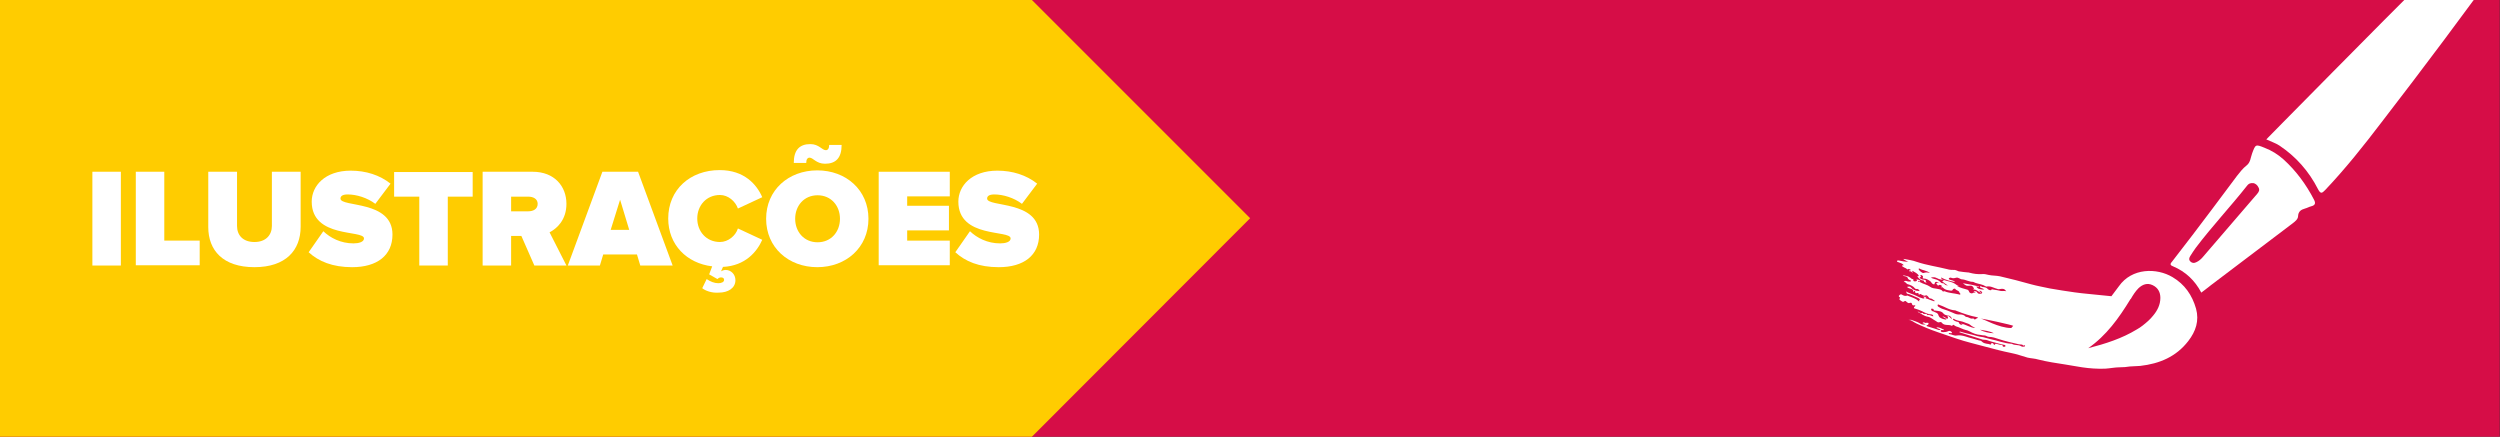 <?xml version="1.0" encoding="utf-8"?>
<!-- Generator: Adobe Illustrator 22.0.1, SVG Export Plug-In . SVG Version: 6.00 Build 0)  -->
<svg version="1.1" id="Camada_1" xmlns="http://www.w3.org/2000/svg" xmlns:xlink="http://www.w3.org/1999/xlink" x="0px" y="0px"
	 viewBox="0 0 903.9 157.9" style="enable-background:new 0 0 903.9 157.9;" xml:space="preserve">
<rect x="0" y="0" width="903.9" height="157.9" fill="#333333" stroke="none"/>
<style type="text/css">
	.st0{fill:#D60D47;}
	.st1{fill:#FFCC00;}
	.st2{fill:#FFFFFF;}
	.st3{clip-path:url(#SVGID_2_);}
	.st4{fill:none;}
</style>
<rect x="0" y="0" class="st0" width="903.8" height="158"/>
<polygon class="st1" points="0,0 373,-0.1 452,78.9 373,158 0,158 "/>
<g>
	<path class="st2" d="M33.4,96V62.1h10.3V96H33.4z"/>
	<path class="st2" d="M49.1,96V62.1h10.3V87h12.8v8.9H49.1V96z"/>
	<path class="st2" d="M75.3,82.1v-20h10.4v19.6c0,3.3,2.1,5.8,6.3,5.8s6.3-2.6,6.3-5.8V62.1h10.4V82c0,8.4-5.3,14.6-16.7,14.6
		S75.3,90.5,75.3,82.1z"/>
	<path class="st2" d="M111.6,91.2l5.3-7.6c2.5,2.4,6.3,4.4,10.9,4.4c1.9,0,3.8-0.5,3.8-1.8c0-3.2-18.9,0.1-18.9-13.3
		c0-5.7,4.8-11.2,14.1-11.2c5.5,0,10.5,1.6,14.4,4.7l-5.5,7.3c-2.9-2.2-6.8-3.4-10-3.4c-2,0-2.6,0.7-2.6,1.5c0,3.2,18.8,0.5,18.8,13
		c0,7.5-5.5,11.8-14.6,11.8C120.2,96.6,115.2,94.5,111.6,91.2z"/>
	<path class="st2" d="M151.6,96V71.1h-9.1v-8.9h28.4v8.9h-9V96H151.6z"/>
	<path class="st2" d="M193.2,96l-4.7-10.7h-3.7V96h-10.3V62.1h18.1c7.9,0,12.2,5.3,12.2,11.6c0,5.8-3.4,8.9-6.1,10.3l6.1,12H193.2z
		 M194.4,73.7c0-1.8-1.6-2.6-3.4-2.6h-6.2v5.3h6.2C192.8,76.4,194.4,75.6,194.4,73.7z"/>
	<path class="st2" d="M231.5,96l-1.2-4h-12.2l-1.2,4h-11.6l12.5-33.9h12.9L243.2,96H231.5z M224.2,72.2l-3.4,10.9h6.7L224.2,72.2z"
		/>
	<path class="st2" d="M253.9,104.2l1.6-3.3c1.3,0.9,2.8,1.5,4.2,1.5c1.1,0,2.1-0.4,2.1-1.2c0-0.6-0.4-0.9-1.1-0.9
		c-0.6,0-1,0.3-1.3,0.6l-3-1.7l1.1-2.9c-9.2-1.1-15.9-7.8-15.9-17.3c0-10.5,8-17.5,18.6-17.5c8.9,0,13.4,5.2,15.4,9.8l-8.8,4.1
		c-0.9-2.6-3.5-4.9-6.5-4.9c-4.9,0-8.2,3.8-8.2,8.5s3.3,8.5,8.2,8.5c3,0,5.7-2.3,6.5-4.9l8.8,4.1c-1.9,4.3-6.1,9.4-14.2,9.8
		l-0.7,1.6c0.5-0.3,1.1-0.5,1.7-0.5c1.8,0,3.5,1.5,3.5,3.7c0,2.9-2.7,4.5-6,4.5C257.3,106,255,105.1,253.9,104.2z"/>
	<path class="st2" d="M277,79.1c0-10.4,8.1-17.5,18.5-17.5S314,68.7,314,79.1s-8.1,17.5-18.5,17.5S277,89.5,277,79.1z M292.7,57
		c-0.7,0-1.2,0.6-1.2,1.9H287c0-4.7,2.1-6.8,6-6.8c3.1,0,4.2,2.2,5.6,2.2c0.7,0,1.2-0.6,1.2-1.9h4.5c0,4.7-2.1,6.8-6,6.8
		C295.1,59.2,294,57,292.7,57z M303.7,79.1c0-4.7-3.2-8.5-8.1-8.5s-8.1,3.8-8.1,8.5s3.2,8.5,8.1,8.5S303.7,83.8,303.7,79.1z"/>
	<path class="st2" d="M317.7,96V62.1h25.7V71H328v3.4h15.1v8.9H328V87h15.4v8.9h-25.7V96z"/>
	<path class="st2" d="M345.4,91.2l5.3-7.6c2.5,2.4,6.3,4.4,10.9,4.4c1.9,0,3.8-0.5,3.8-1.8c0-3.2-18.9,0.1-18.9-13.3
		c0-5.7,4.8-11.2,14.1-11.2c5.5,0,10.5,1.6,14.4,4.7l-5.5,7.3c-2.9-2.2-6.8-3.4-10-3.4c-2,0-2.6,0.7-2.6,1.5c0,3.2,18.8,0.5,18.8,13
		c0,7.5-5.5,11.8-14.6,11.8C353.9,96.6,349,94.5,345.4,91.2z"/>
</g>
<g>
	<defs>
		<rect id="SVGID_1_" x="625.9" y="0" width="278" height="158"/>
	</defs>
	<clipPath id="SVGID_2_">
		<use xlink:href="#SVGID_1_"  style="overflow:visible;"/>
	</clipPath>
	<g id="Ilustrações2" class="st3">
		<g>
			<path class="st4" d="M712.4,117.7c-0.5-0.5-1.3-0.6-2-0.9c-1-0.5-2.3-0.5-3.4-1c-0.2-0.1-0.3-0.2-0.5-0.3c-0.1,0-0.3-0.1-0.4,0.1
				c0,0.1,0.1,0.2,0.2,0.3c0.4,0.3,0.8,0.5,1.2,0.6c0.3,0,0.8,0.1,0.8,0.4c0.2,0.8,0.8,0.7,1.4,0.7c-0.2-0.2-0.5-0.3-0.7-0.4
				c1.8,0.2,3.3,1.5,5.1,1.6C713.6,118.4,713,118.1,712.4,117.7z"/>
			<path class="st4" d="M693.7,97.3c0.1,0.5,1.4,1.6,1.8,1.4c0.8-0.3,1.5-0.2,2.3,0c-1.1-0.9-2.6-0.9-3.8-1.6
				C693.8,97,693.7,97.1,693.7,97.3z"/>
			<path class="st4" d="M720.9,120.5c-1.6-0.7-3.3-1-5-1.3C717.4,120.1,719.2,120.4,720.9,120.5z"/>
			<path class="st4" d="M698.9,112.7c0.6,0.3,1.6,0.4,1.7,1.4c0.1,0.2,0.3,0.7,0.5,0.7c0.6,0.3,1.2,0.6,1.9,0.7c0.2,0,0.3,0,0.4-0.1
				c0-0.2-0.2-0.3-0.3-0.3c-0.3-0.2-0.8-0.4-1.1-0.7c0.6,0.1,1.1,0.3,1.4,0.7c0.1,0.1,0.4,0.3,0.6,0c0.2-0.2,0.1-0.3-0.1-0.5
				c0-0.1-0.2-0.2,0-0.3c0.1-0.1,0.2,0,0.3,0c0.5,0.3,0.9,0.8,1.3,1.1c-0.3-0.9-0.8-1.4-1.7-1.4c-0.4,0-1.1-0.2-1.4-0.6
				c-0.9-0.9-1.9-0.9-3-1.2c-0.3-0.1-0.7,0.2-0.7-0.4c0-0.2-0.4-0.3-0.6-0.3c-0.1,0-0.2,0-0.3,0.2c-0.1,0.3,0.1,0.5,0.3,0.6
				C698.5,112.6,698.7,112.6,698.9,112.7z"/>
			<path class="st4" d="M702,111.6c1.4,0.4,2.7,1,4,1.5c0.8,0.4,1.6,0.6,2.6,0.6c0.6-0.1,1.4,0.1,2,0.8c0,0.1,0.2,0.1,0.3,0.1
				c0.8,0,1.6,1,2.5,0.5c0.4,0.7,0.8,0.5,1.2,0c0.1-0.1,0.3,0,0.4-0.2c-0.1-0.1-0.1-0.1-0.2-0.2c-2.6-0.5-5-1.4-7.5-2.3
				c-0.2-0.1-0.4-0.2-0.6-0.2c-2.1-0.1-3.8-1.4-5.7-2c-0.2-0.1-0.4-0.2-0.5,0c-0.1,0.2-0.1,0.4,0.1,0.6
				C701.1,111.1,701.6,111.5,702,111.6z"/>
			<path class="st4" d="M702.3,101.7c0.2-0.2,0.4,0,0.6-0.3c-0.8-0.4-1.7-0.4-2.4-0.8c-0.7-0.4-1.4-0.6-2.3-0.2
				c0.5,0.2,0.9,0.4,1.4,0.5c0.9,0.2,1.7,0.6,2.3,1.3c0.1,0.1,0.3,0.2,0.5,0.2c0.4-0.1,0.6,0.2,0.8,0.4c0.3,0.4,0.8,0.5,1.2,0.5
				C703.7,102.8,703,102.2,702.3,101.7z"/>
			<g>
				<path class="st2" d="M838.1,68.4c1,1.9,1.5,1.4,2.6,0.3c7.3-7.7,13.9-16,20.3-24.4c15.2-19.7,30.1-39.6,44.7-59.8
					c5.1-7,10.8-13.7,13.6-22.2c0-0.7,0-1.3,0.1-2c-1.4-2.6-2.6-3-5.3-2.1c-2.1,0.7-3.9,1.9-5.5,3.4c-3.3,2.9-6.6,5.9-9.7,9
					C874-5,849.6,19.8,825.2,44.5c-1.9,1.9-3.8,3.9-5.8,5.9c1.7,0.8,3.3,1.3,4.7,2.2C830.1,56.6,834.8,61.9,838.1,68.4z"/>
				<path class="st2" d="M795.9,105.8c1.3-1,2.4-1.8,3.5-2.7c9.9-7.5,19.8-15,29.6-22.4c0.9-0.7,1.9-1.5,1.9-2.6
					c0.1-1.7,1.1-2.3,2.5-2.7c0.8-0.2,1.4-0.6,2.2-0.8c1.6-0.4,1.7-1.2,1-2.5c-2.8-5.4-6.4-10.3-10.9-14.4c-2.1-1.9-4.4-3.3-7-4.3
					c-3.2-1.3-3.2-1.2-4.4,2c-0.6,1.6-0.6,3.3-2,4.4c-1.4,1.1-2.4,2.4-3.5,3.8c-3,4-5.9,7.9-8.9,11.9c-4.8,6.4-9.6,12.7-14.5,19
					c-0.6,0.7-1.1,1.3,0.3,1.8C790.2,98.2,793.6,101.4,795.9,105.8z M791.9,92.6c0.6-1,1.3-2,2-3c5.9-7.8,12.5-14.8,18.5-22.4
					c0.5-0.7,1.1-1.1,2.3-1c0.7,0.1,1.5,0.7,1.9,1.6c0.5,0.9,0.1,1.6-0.5,2.3c-6.6,7.6-13.1,15.3-19.7,22.9
					c-0.6,0.7-1.4,1.4-2.3,1.8c-0.8,0.4-1.5,0.4-2.2-0.3C791.4,94,791.4,93.4,791.9,92.6z"/>
				<path class="st2" d="M690.3,115.6c1,0.3,1.8,1,2.7,1.4c2.5,1.2,5,2.2,7.6,3.1c2.2,0.8,4.5,1.5,6.7,2.3c3.5,1.2,7.1,2,10.7,3
					c3,0.8,6,1.6,9,2.2c2.1,0.4,4,1.1,6.1,1.7c1.3,0.3,2.6,0.3,3.9,0.7c3.2,0.8,6.5,1.3,9.8,1.8c2,0.3,3.9,0.7,6,1
					c2.7,0.4,5.5,0.6,8.3,0.5c1.8-0.1,3.6-0.5,5.3-0.5c1.3,0,2.5-0.1,3.7-0.3c1.3-0.1,2.5-0.1,3.7-0.2c7-0.8,13-3.3,17.4-9
					c2.7-3.5,4-7.3,2.8-11.7c-1.4-4.9-4.1-8.8-8.5-11.4c-5.7-3.4-14.7-3.4-19.4,3.3c-0.9,1.2-1.8,2.4-2.7,3.6c-1-0.1-2-0.2-3-0.3
					c-3.4-0.4-6.8-0.6-10.3-1.1c-3-0.4-5.9-0.9-8.9-1.4c-2.3-0.5-4.6-0.9-6.8-1.5c-3.8-1.1-7.5-2-11.3-2.9c-1.4-0.3-2.8-0.2-4.1-0.5
					c-0.8-0.2-1.6-0.4-2.4-0.3c-1.5,0.1-3-0.1-4.5-0.5c-0.2-0.1-0.4-0.1-0.6-0.1c-1-0.1-2.2-0.2-3.3-0.4c-0.4-0.1-0.8-0.4-1.4-0.5
					c-0.9,0-1.9,0-2.8-0.3c-3.6-0.9-7.3-1.4-10.9-2.6c-1.6-0.6-3.2-0.8-4.8-1.1c0,0,0,0.1-0.1,0.1c0.6,0.4,1.1,0.7,1.8,0.9
					c-1.2,0.1-2.3-0.2-3.4-0.4c-0.2,0-0.6-0.2-0.7,0.2c-0.1,0.3,0.3,0.3,0.5,0.4c0.6,0.3,1.5,0.4,1.9,1.1c-0.2,0.2-0.5-0.2-0.6,0.2
					c0,0.1,0.1,0.1,0.1,0.2c0.4,0.3,0.9,0.5,1.3,0.7c0.3,0.1,0.5,0.7,1,0.2c0.1,0,0.5,0.2,0.8,0.4c-0.1,0.3-0.5-0.1-0.6,0.3
					c0,0.4,0.4,0.1,0.5,0.2c0.2,0.1,0.4,0.2,0.6,0.4c0,0.1,0.1,0.1,0.2,0c0-0.2-0.4-0.3-0.1-0.6c0.8,0.6,1.8,0.8,2.3,1.9
					c-0.2,0-0.4,0.1-0.6,0.1c0.6,0.7,1.1,1.5,2.2,1.5c0.1,0,0.2,0.1,0.2,0.2c0.1,0.5,0.5,0.5,1,0.6c0-0.2-0.4-0.2-0.3-0.5
					c0-0.4,0-0.4-0.3-0.5c-0.5-0.1-1.1-0.1-1.5-0.4c-0.3-0.2-0.8-0.4,0-0.7c0.2-0.1,0-0.2,0-0.2c-0.1-0.1-0.3-0.1-0.1-0.4
					c0.1-0.1,0.3-0.1,0.4,0c0.3,0.2,0.7,0.4,0.4,0.9c-0.1,0.2,0.1,0.3,0.3,0.3c0.9,0,1.6,0.4,2.3,0.9c0.5,0.3,0.6,0.9,1.1,1.1
					c0.3,0.1,0.5,0.3,0.6-0.2c0.1-0.6,0.5-0.8,1.2-0.4c0.2,0.2,0.4,0.3,0.8,0.4c-0.4-0.1-0.6-0.2-0.8-0.2c-0.2-0.1-0.4-0.1-0.6,0.2
					c-0.1,0.3,0.3,0.2,0.4,0.5c0,0.2,0.3,0.3,0.4,0.2c0.5-0.5,0.9,0,1.3,0.2c-0.1,0.2-0.3,0.2-0.4,0.5c0.4-0.1,0.6-0.1,0.8,0.2
					c0.6,0.6,1.4,0.8,2.2,0.9c0.3,0,1,0.3,1.2-0.2c0.3-0.6,0.9-0.4,0.9-0.4c0.4,0.7,1.5,0.6,1.6,1.5c0.1,0.1,0.4,0.3,0.3,0.5
					c-0.2,0.2-0.5,0.1-0.7,0c-1.6-0.4-3.4-0.4-5-1.1c-0.3-0.1-0.6,0.3-0.7,0c-0.6-0.8-1.4-0.7-2.1-0.9c-0.8-0.1-1.8-0.2-2.4-0.7
					c-1.1-0.8-2.5-1-3.7-1.7c-0.2-0.2-0.8,0-0.7-0.4c0.1-0.3,0.4,0.3,0.7,0.1c0,0,0.1,0,0.1-0.1c-0.3-0.5-0.8-0.5-1.4-0.6
					c0.3,0.4,0.3,0.6-0.2,0.7c-0.4,0-1,0.2-0.9-0.6c0-0.2-0.2-0.2-0.3-0.2c-0.3,0-0.5-0.3-0.8-0.5c-0.7-0.6-1.8-0.7-2.7-0.9
					c0.2,0.3,0.5,0.3,0.8,0.4c0.4,0,0.9,0.3,0.9,0.5c0.2,0.6,0.6,0.8,1,0.9c0.1,0,0.2,0.2,0.2,0.3c0,0.2-0.2,0.2-0.3,0.2
					c-0.3,0-0.7,0-1-0.1c-0.5-0.2-0.9-0.3-1.3,0.3c0.7-0.2,0.9,0.5,1.3,0.7c1,0.3,2,0.6,2.7,1.5c0.1,0.1,0.4,0.3,0.5,0.3
					c0.4-0.1,0.7,0,1,0.3c0.1,0.1,0.2,0.2,0.2,0.3c0,0.2-0.2,0.2-0.3,0.1c-1.2,0-2.1-0.5-2.8-1.3c-0.6-0.6-0.9-0.1-1.4-0.2
					c0.2,0.3,0.4,0.4,0.7,0.5c0.6,0.3,1.6,0.2,1.6,1.3c0,0,0.1,0,0.2,0.1c0.1-0.2-0.2-0.4,0.1-0.4c0.2-0.1,0.4,0.3,0.4,0.4
					c-0.1,0.4,0.2,0.4,0.5,0.4c0.5-0.2,0.8,0,0.8,0.7c0.4-0.7,0.8-0.3,1.1-0.1c0.5,0.2,0.9,0.5,1.4,0.2c0.3-0.1,0.5,0.1,0.7,0.3
					c0.3,0.2,0.4,0.8,0.9,0.8c0.7,0,1.1,0.6,1.7,0.9c-0.3,0.2-0.5,0.1-0.7,0c-0.7-0.2-1.4-0.5-2.1-0.8c-0.2-0.1-0.6,0-0.6-0.3
					c0-0.3,0.4-0.2,0.5-0.4c-0.4,0.2-0.9-0.1-1.4,0c0.2,0.2,0.6,0.2,0.5,0.5c-0.2,0.2-0.4,0.1-0.6,0.1c-0.8-0.2-1.5-0.5-2.2-0.9
					c-1.3-0.7-2.8-0.9-3.9-1.7c0.3,0.2,0.1,0.8,0.5,0.9c1.2,0.2,2.3,0.9,3.4,1.3c0.5,0.2,0.9,0.4,1.3,0.8c-0.2,0.2-0.5,0-0.4,0.2
					c0.2,0.7-0.3,0.4-0.4,0.2c-1-0.9-2.4-1.2-3.5-1.7c-0.2-0.1-0.3-0.2-0.5-0.1c-0.7,0.2-1.3,0-1.9-0.4c-0.3-0.2-0.7,0-0.9,0.3
					c-0.3,0.2-0.2,0.5,0.2,0.7c0.2,0.2,0,0.3-0.1,0.5c-0.1,0.3,0.1,0.5,0.3,0.6c0.4,0.2,0.9,0.8,1.3,0.4c0.5-0.3,0.6-0.2,0.9,0.1
					c0.4,0.3,0.7,0.7,1.3,0.4c0.4-0.1,0.6,0,0.7,0.4s0.3,0.6,0.8,0.5c0.1-0.1,0.3,0,0.4,0.1c0.1,0.1-0.1,0.2-0.2,0.3
					c-0.2,0.1-0.3,0.2-0.3,0.5c0,0.2,0.3,0.2,0.5,0.3c0.9,0.3,1.6,0.5,2.4,0.9c1.1,0.6,2.3,1.2,3.6,1.2c0.2,0,0.5,0.3,0.5,0.7
					c-0.8-0.2-1.4-0.7-2.2-0.5c-0.2-0.9-1.4,0.1-1.6-0.8c-0.7,0.4-1.2-0.2-1.8-0.5c0,0.2,0.1,0.2,0.2,0.3c1.1,0.5,2,1.4,3.4,1.6
					c1.1,0.2,2,1.1,3,1.6c0.4,0.3,0.7,0.6,1.3,0.4c0.3-0.1,0.6-0.1,0.8,0.2c0.9,1.2,2.5,0.5,3.6,1.1c0,0.1,0.2,0,0.2-0.1
					c0.3-0.5,0.5-0.2,0.8,0c0.1,0.1,0.3,0.2,0.5,0.3c1.2,0.3,2.3,1,3.5,1.3c0.4,0.1,0.9,0.2,1.4,0.5c1.3,0.7,2.5,1.2,4,1.3
					c0.5,0.1,1.1,0.2,1.6,0.2c0.5,0.1,0.9,0.5,1.5,0.5c1.2,0,2.3,0.4,3.5,0.8c2.4,0.8,4.8,1.3,7.3,1.9c0.4,0.1,0.8,0,1.1,0.1
					c0.3,0.1,0.5,0.6,0.9,0.2c0.1,0,0.2,0.1,0.2,0.2c0,0.2-0.1,0.2-0.2,0.3c-0.4,0.1-0.9,0.1-1.2-0.1c-1.1-0.7-2.3-0.2-3.4-0.9
					c-2.7-0.1-5.2-1.2-7.8-1.7c-0.9-0.2-1.7-0.5-2.6-0.7c-0.7-0.1-1.6-0.2-2.2-0.4c-1.8-0.6-3.8-0.9-5.7-1.5
					c-0.2-0.1-0.5-0.2-0.7,0.1c1,0.3,1.8,0.6,2.8,0.9c1.9,0.6,3.8,1.2,5.7,1.8c0.5,0.1,1.1,0,1.6,0.2c1.2,0.5,2.5,0.7,3.7,1.1
					c0.9,0.3,1.7,0.4,2.5,0.6c0.2,0,0.4,0.1,0.4,0.4c0,0.2-0.2,0.3-0.5,0.3c-0.2,0-0.4,0-0.5-0.3c0-0.3-0.2-0.4-0.5-0.4
					c-0.7,0-1.2-0.3-1.8-0.4c-0.2,0-0.3-0.1-0.4,0.1c-0.2,0.4-0.4,0.4-0.6,0c-0.1-0.3-0.4-0.4-0.6-0.3c-0.1,0-0.3,0-0.3,0.1
					c0.1,0.6-0.3,0.3-0.5,0.3c-0.3-0.1-0.6-0.2-1-0.2c-0.5-0.1-1.1-0.2-1.6-0.6c-0.4-0.4-0.7-0.6-1.2-0.6c-0.8-0.2-1.6-0.5-2.4-0.7
					c-1.9-0.4-3.6-1.4-5.7-1.1c-0.9,0.2-1.7-0.4-2.7-0.5c-0.1,0-0.1-0.1-0.2-0.2c0-0.2,0.1-0.2,0.3-0.2c0.2,0,0.4,0.1,0.5,0.1
					c0.2,0,0.5-0.1,0.3-0.4c-0.3-0.3-0.7-0.6-1.2-0.4c-0.6,0.3-1.2,0.4-1.9,0.4c-0.3,0-0.9-0.1-0.9-0.4c0-0.5,0.5-0.4,0.9-0.3
					c0.1,0,0.2,0,0.3-0.2c-0.9-0.3-1.6-1-2.8-0.8c0.5,0.5,1.2,0.4,1.6,0.8c-0.6,0.3-1.1,0-1.6-0.2c-1.1-0.3-2.1-0.7-3.2-1
					c-0.1,0-0.3-0.1-0.3-0.3c0-0.2,0.2-0.2,0.3-0.2c0.3,0,0.4-0.4,0.4-0.6c0-0.2-0.3-0.2-0.6-0.2c-0.4,0.1-0.6,0.1-0.9-0.1
					c-0.2-0.1-0.4-0.1-0.7,0.2c0.4,0.2,0.7,0.3,1.2,0.5c-0.8,0.1-1.5,0.1-2-0.3c-0.9-0.6-2.1-0.9-3.1-1.3c-0.2-0.1-0.5-0.2-0.6,0.1
					C689.7,115.4,690.1,115.5,690.3,115.6z M770.2,108.3c0-0.1,0.1-0.2,0.2-0.2c0.8-1.4,1.7-2.8,2.8-3.9c1.5-1.4,3.2-2,5.1-1.1
					c1.9,0.9,2.8,2.5,2.8,4.6c0,2.5-1.1,4.6-2.6,6.4c-1.1,1.4-2.4,2.5-3.8,3.6c-0.6,0.5-1.4,1-2.1,1.4c-5.4,3.3-11.4,5.2-17.6,6.8
					C761.6,121.3,766.1,115,770.2,108.3z M695.5,98.7c-0.4,0.2-1.7-0.9-1.8-1.4c0-0.2,0.1-0.3,0.3-0.2c1.2,0.7,2.7,0.7,3.8,1.6
					C697,98.5,696.3,98.4,695.5,98.7z M703.1,102.8c-0.2-0.3-0.4-0.4-0.8-0.4c-0.2,0-0.4-0.1-0.5-0.2c-0.6-0.7-1.4-1.1-2.3-1.3
					c-0.4-0.1-1-0.3-1.4-0.5c0.9-0.3,1.5-0.2,2.3,0.2c0.8,0.5,1.7,0.4,2.4,0.8c-0.1,0.3-0.4,0.1-0.6,0.3c0.7,0.5,1.3,1.1,2.1,1.5
					C703.9,103.2,703.4,103.1,703.1,102.8z M727.2,118.6c-4.6,0-10.1-3.4-11.1-3.4c1.1,0,11.4,2.3,11.8,2.6L727.2,118.6z
					 M705.8,115.4c-0.5-0.3-0.8-0.8-1.3-1.1c-0.1-0.1-0.2-0.2-0.3,0s0,0.2,0,0.3c0.1,0.1,0.2,0.3,0.1,0.5c-0.2,0.2-0.5,0.1-0.6,0
					c-0.4-0.4-0.8-0.6-1.4-0.7c0.4,0.4,0.8,0.5,1.1,0.7c0.1,0,0.3,0.1,0.3,0.3c0,0.2-0.2,0.2-0.4,0.1c-0.7-0.1-1.3-0.3-1.9-0.7
					c-0.2-0.1-0.4-0.5-0.5-0.7c-0.2-1-1.1-1.1-1.7-1.4c-0.2-0.2-0.5-0.1-0.7-0.3s-0.3-0.4-0.3-0.6c0-0.2,0.2-0.2,0.3-0.2
					c0.3,0.1,0.6,0,0.6,0.3c0.1,0.6,0.5,0.3,0.7,0.4c1.1,0.2,2.2,0.1,3,1.2c0.3,0.3,0.9,0.5,1.4,0.6
					C704.9,114,705.5,114.5,705.8,115.4z M709,117c0.2,0.2,0.5,0.3,0.7,0.4c-0.6,0.1-1.2,0-1.4-0.7c-0.1-0.3-0.6-0.4-0.8-0.4
					c-0.4-0.1-0.9-0.3-1.2-0.6c-0.1,0-0.2-0.2-0.2-0.3c0.1-0.2,0.2-0.2,0.4-0.1c0.2,0.1,0.3,0.2,0.5,0.3c1.1,0.5,2.4,0.5,3.4,1
					c0.6,0.3,1.5,0.4,2,0.9c0.5,0.5,1.2,0.7,1.8,1.1C712.3,118.5,710.8,117.3,709,117z M711,114.6c-0.1,0-0.3-0.1-0.3-0.1
					c-0.5-0.6-1.3-0.8-2-0.8c-1,0.1-1.8-0.2-2.6-0.6c-1.3-0.6-2.7-1.1-4-1.5c-0.5-0.2-0.9-0.5-1.4-0.8c-0.1-0.1-0.2-0.3-0.1-0.6
					c0.2-0.2,0.3-0.1,0.5,0c1.9,0.6,3.6,1.9,5.7,2c0.2,0,0.4,0.1,0.6,0.2c2.5,1,4.9,1.8,7.5,2.3c0.1,0,0.2,0,0.2,0.2
					c-0.1,0.2-0.3,0.1-0.4,0.2c-0.4,0.4-0.9,0.6-1.2,0C712.5,115.5,711.8,114.6,711,114.6z M715.9,119.2c1.7,0.3,3.5,0.5,5,1.3
					C719.2,120.4,717.4,120.1,715.9,119.2z M716.2,104.1c0.4,0.1,0.8,0.2,1.2,0.6c-1.2,0-2.5-0.2-2.8-1.1c0.3-0.2,0.5,0.4,1,0
					c-2-0.5-3.9-0.9-5.9-1.2c1.2,1,1.3,1,2.6,0.9c0.6-0.1,1,0.2,1.3,0.8c0.2,0.3,0,0.4-0.2,0.6c1.2-0.2,1.8,0.9,3,1.2
					c-0.3-0.5-0.7-0.4-0.8-0.8c0.4,0,0.7,0.1,0.9,0.4c0.1,0.1,0.3,0.3,0.1,0.5c-0.1,0.2-0.3,0.1-0.5,0.2c-0.6,0.1-1,0-1.3-0.6
					c-0.2-0.3-0.7-0.4-1.2-0.2c0.2,0.3,0.6,0.2,0.7,0.5c-0.3,0-0.6-0.3-1.1,0.1c-0.2,0.2-1,0-1.2-0.4c-0.2-0.6-0.4-0.8-0.8-0.9
					c-1.1-0.3-2.3-0.6-3.5-1.2c0.2-0.2,0.4,0.1,0.5-0.1c-0.3-0.1-0.6-0.2-0.8-0.4c-1.5-1.2-3.4-1.3-5.1-1.9
					c-0.3-0.1-0.3-0.1-0.5-0.8c1.7,1,3.4,1.3,5.1,1.7c-0.5-0.6-1.1-0.6-1.7-0.8c-0.3-0.1-0.6-0.2-0.6-0.4c0-0.3,0.5-0.5,0.8-0.4
					c0.6,0.3,1.2,0.2,1.9,0c0.8-0.2,1.4,0.6,2.1,0.6c1.4,0.1,2.5,0.9,3.9,0.9c0.3,0,0.6,0.3,1,0.4c1.2,0.4,2.5,0.5,3.6,1.2
					c0.1,0,0.2,0.2,0.4,0.1c1.5-0.3,2.7,0.6,4,0.9c0.3,0.1,0.4,0.1,0.8,0c1.2-0.2,1.6-0.1,2.3,0.8c-0.7-0.2-1.4,0-2-0.1
					c-0.9-0.2-1.8-0.4-2.7-0.5c-0.2,0-0.6-0.3-0.8,0.2c0,0.1-0.9,0-1.2-0.4c-0.4-0.5-0.9-0.6-1.5-0.7c-0.3,0-0.6,0-0.9-0.3
					c-0.1,0-0.3-0.2-0.3,0C715.8,103.9,716,104,716.2,104.1z"/>
			</g>
		</g>
	</g>
</g>
</svg>
